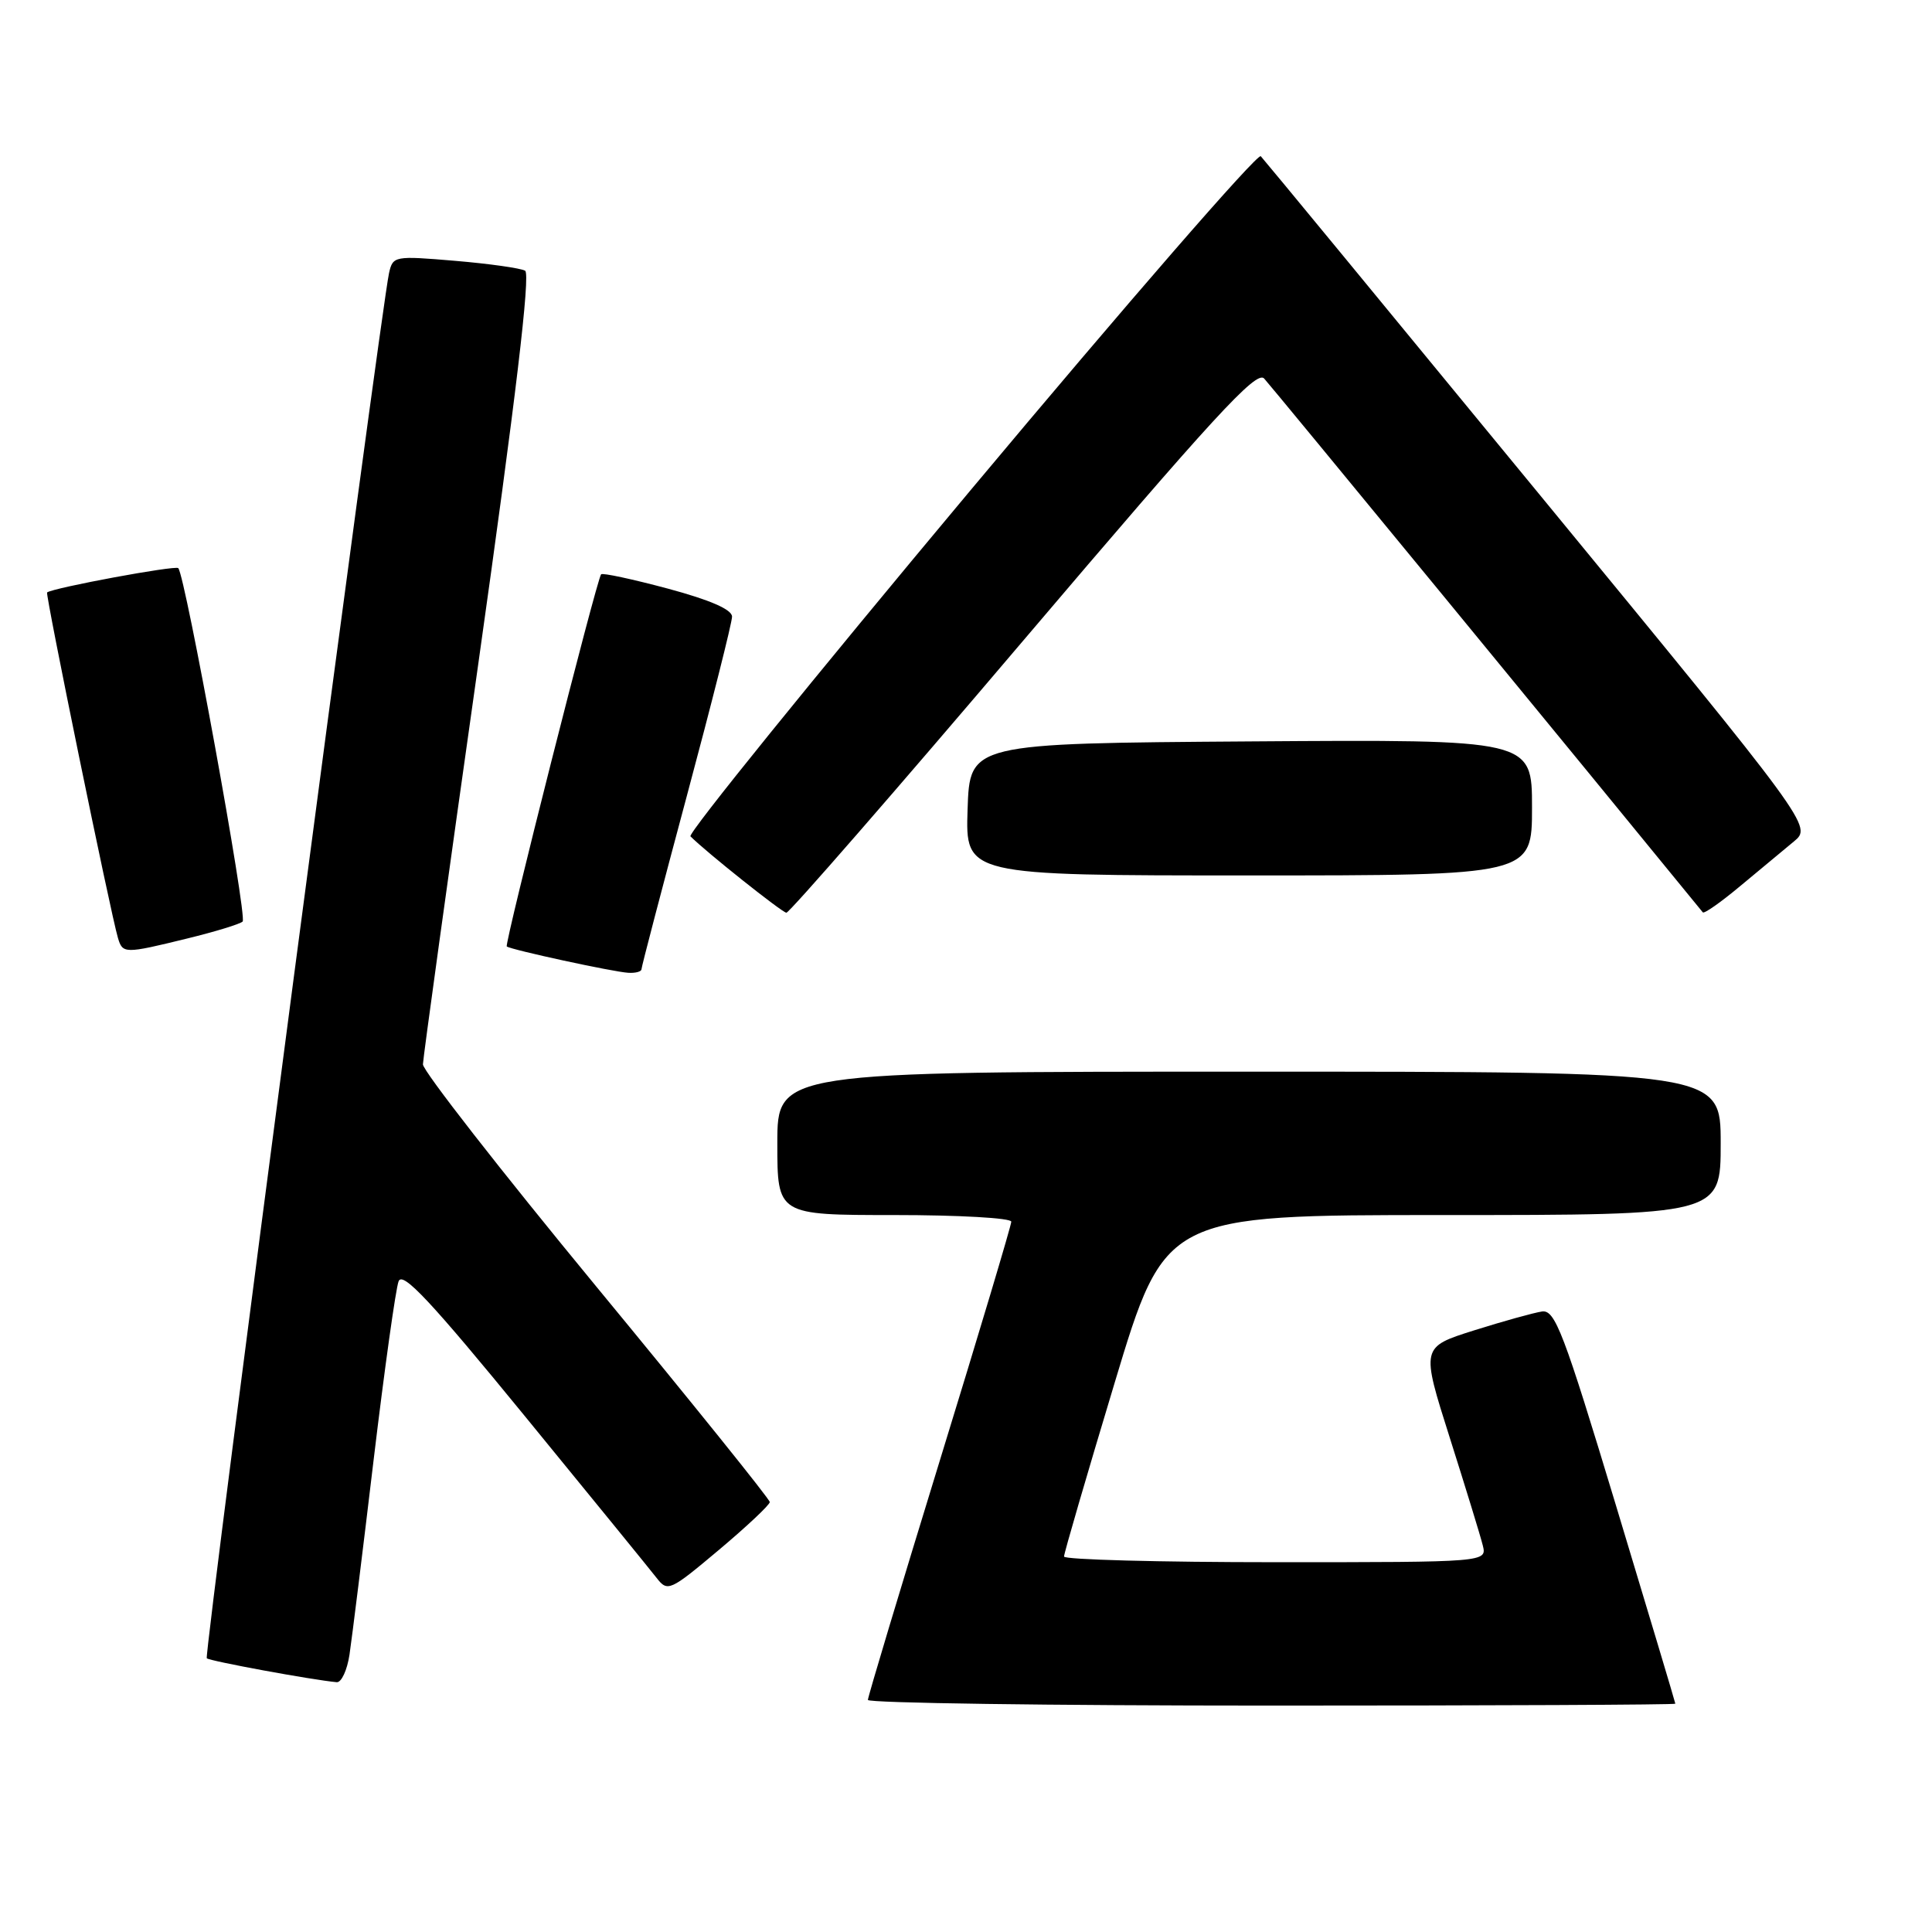 <?xml version="1.0" encoding="UTF-8" standalone="no"?>
<!DOCTYPE svg PUBLIC "-//W3C//DTD SVG 1.1//EN" "http://www.w3.org/Graphics/SVG/1.1/DTD/svg11.dtd" >
<svg xmlns="http://www.w3.org/2000/svg" xmlns:xlink="http://www.w3.org/1999/xlink" version="1.1" viewBox="0 0 256 256">
 <g >
 <path fill="currentColor"
d=" M 221.99 225.75 C 221.99 225.61 218.45 213.80 214.13 199.50 C 207.17 176.46 206.05 173.53 204.32 173.78 C 203.25 173.94 199.20 175.06 195.33 176.28 C 188.29 178.50 188.29 178.50 192.10 190.50 C 194.19 197.09 196.16 203.50 196.47 204.75 C 197.04 207.00 197.04 207.00 169.02 207.00 C 153.61 207.00 141.00 206.66 140.99 206.25 C 140.98 205.84 144.00 195.49 147.69 183.25 C 154.39 161.00 154.39 161.00 191.20 161.00 C 228.00 161.00 228.00 161.00 228.00 151.50 C 228.00 142.00 228.00 142.00 165.50 142.00 C 103.00 142.00 103.00 142.00 103.00 151.50 C 103.00 161.00 103.00 161.00 118.50 161.00 C 127.03 161.00 134.00 161.39 134.00 161.88 C 134.00 162.36 129.73 176.64 124.50 193.63 C 119.28 210.61 115.00 224.84 115.00 225.25 C 115.00 225.66 139.07 226.00 168.50 226.00 C 197.93 226.00 222.00 225.89 221.99 225.75 Z  M 46.31 219.25 C 46.62 217.19 48.06 205.60 49.50 193.50 C 50.95 181.40 52.44 170.72 52.82 169.77 C 53.35 168.42 57.12 172.45 69.50 187.59 C 78.30 198.35 86.18 208.02 87.01 209.09 C 88.47 210.96 88.77 210.82 95.26 205.37 C 98.97 202.25 102.00 199.40 102.00 199.03 C 102.00 198.66 91.65 185.80 79.00 170.46 C 66.35 155.11 56.02 141.87 56.04 141.03 C 56.06 140.19 59.36 116.33 63.37 88.00 C 68.35 52.75 70.31 36.30 69.58 35.87 C 68.98 35.53 64.80 34.94 60.29 34.56 C 52.26 33.88 52.06 33.92 51.55 36.18 C 50.44 41.18 26.99 219.33 27.40 219.73 C 27.77 220.10 41.36 222.60 44.62 222.90 C 45.24 222.95 46.00 221.31 46.31 219.25 Z  M 85.00 128.43 C 85.00 128.12 87.70 117.80 91.00 105.50 C 94.30 93.20 97.00 82.50 97.00 81.71 C 97.00 80.77 94.13 79.51 88.48 77.99 C 83.80 76.74 79.82 75.88 79.65 76.10 C 79.04 76.87 66.81 125.14 67.15 125.41 C 67.70 125.85 81.29 128.79 83.25 128.90 C 84.21 128.96 85.00 128.74 85.00 128.43 Z  M 24.79 124.36 C 28.48 123.46 31.79 122.45 32.15 122.11 C 32.80 121.51 24.54 76.21 23.62 75.28 C 23.22 74.89 7.12 77.87 6.24 78.50 C 5.98 78.69 14.64 120.93 15.62 124.25 C 16.25 126.39 16.47 126.40 24.79 124.36 Z  M 135.57 84.90 C 160.77 55.25 166.46 49.05 167.50 50.15 C 168.40 51.11 210.41 102.23 225.63 120.89 C 225.81 121.11 228.05 119.53 230.61 117.39 C 233.18 115.25 236.36 112.60 237.70 111.50 C 240.12 109.49 240.12 109.49 203.97 65.50 C 184.09 41.30 167.48 21.14 167.06 20.70 C 166.64 20.25 149.31 40.20 128.55 65.02 C 107.79 89.84 91.11 110.45 91.49 110.82 C 93.54 112.88 103.61 120.90 104.20 120.94 C 104.58 120.97 118.70 104.76 135.57 84.90 Z  M 203.00 106.99 C 203.00 97.98 203.00 97.98 165.75 98.24 C 128.50 98.50 128.50 98.50 128.21 107.25 C 127.92 116.00 127.92 116.00 165.46 116.00 C 203.00 116.00 203.00 116.00 203.00 106.99 Z "/>
</g>
</svg>